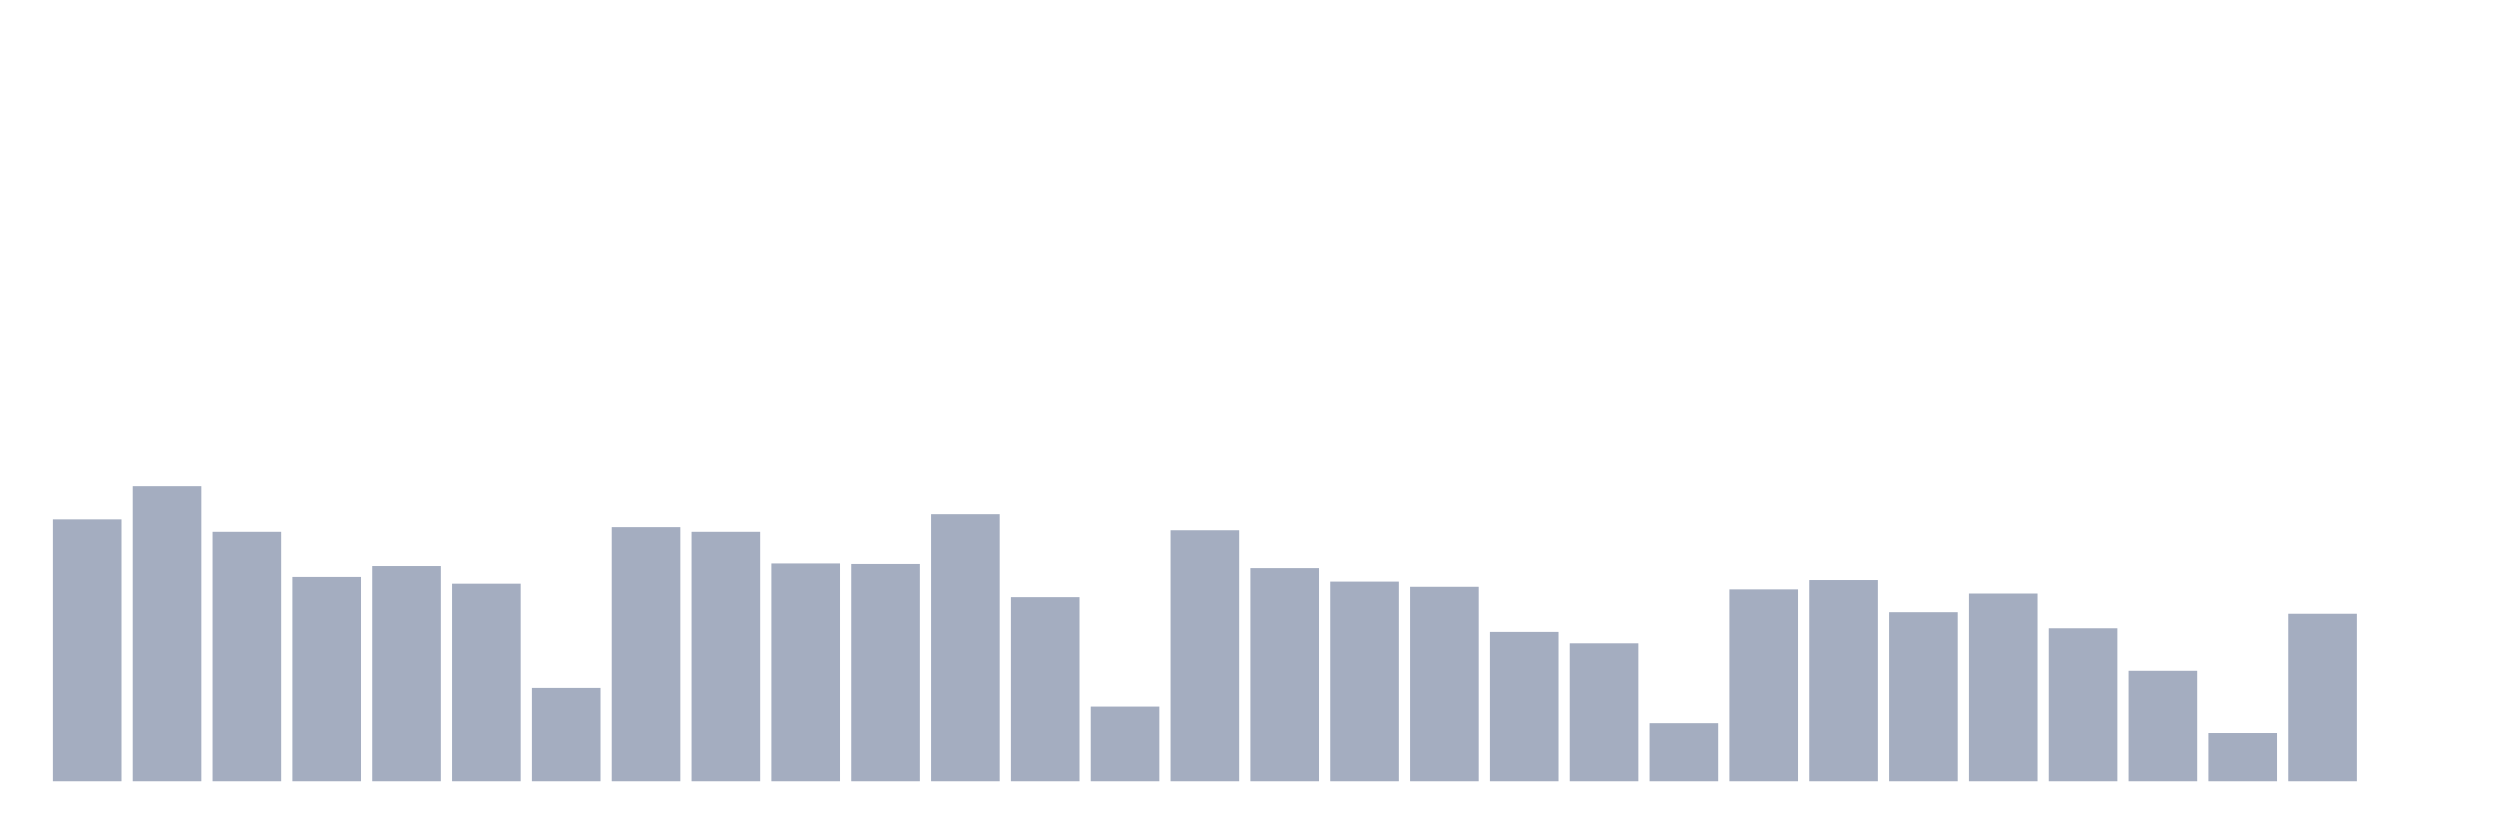 <svg xmlns="http://www.w3.org/2000/svg" viewBox="0 0 480 160"><g transform="translate(10,10)"><rect class="bar" x="0.153" width="13.175" y="89.716" height="50.284" fill="rgb(164,173,192)"></rect><rect class="bar" x="15.482" width="13.175" y="83.343" height="56.657" fill="rgb(164,173,192)"></rect><rect class="bar" x="30.81" width="13.175" y="92.105" height="47.895" fill="rgb(164,173,192)"></rect><rect class="bar" x="46.138" width="13.175" y="100.768" height="39.232" fill="rgb(164,173,192)"></rect><rect class="bar" x="61.466" width="13.175" y="98.677" height="41.323" fill="rgb(164,173,192)"></rect><rect class="bar" x="76.794" width="13.175" y="102.063" height="37.937" fill="rgb(164,173,192)"></rect><rect class="bar" x="92.123" width="13.175" y="122.077" height="17.923" fill="rgb(164,173,192)"></rect><rect class="bar" x="107.451" width="13.175" y="91.209" height="48.791" fill="rgb(164,173,192)"></rect><rect class="bar" x="122.779" width="13.175" y="92.105" height="47.895" fill="rgb(164,173,192)"></rect><rect class="bar" x="138.107" width="13.175" y="98.179" height="41.821" fill="rgb(164,173,192)"></rect><rect class="bar" x="153.436" width="13.175" y="98.279" height="41.721" fill="rgb(164,173,192)"></rect><rect class="bar" x="168.764" width="13.175" y="88.72" height="51.28" fill="rgb(164,173,192)"></rect><rect class="bar" x="184.092" width="13.175" y="104.651" height="35.349" fill="rgb(164,173,192)"></rect><rect class="bar" x="199.42" width="13.175" y="125.661" height="14.339" fill="rgb(164,173,192)"></rect><rect class="bar" x="214.748" width="13.175" y="91.807" height="48.193" fill="rgb(164,173,192)"></rect><rect class="bar" x="230.077" width="13.175" y="99.075" height="40.925" fill="rgb(164,173,192)"></rect><rect class="bar" x="245.405" width="13.175" y="101.664" height="38.336" fill="rgb(164,173,192)"></rect><rect class="bar" x="260.733" width="13.175" y="102.66" height="37.34" fill="rgb(164,173,192)"></rect><rect class="bar" x="276.061" width="13.175" y="111.323" height="28.677" fill="rgb(164,173,192)"></rect><rect class="bar" x="291.39" width="13.175" y="113.514" height="26.486" fill="rgb(164,173,192)"></rect><rect class="bar" x="306.718" width="13.175" y="128.848" height="11.152" fill="rgb(164,173,192)"></rect><rect class="bar" x="322.046" width="13.175" y="103.158" height="36.842" fill="rgb(164,173,192)"></rect><rect class="bar" x="337.374" width="13.175" y="101.366" height="38.634" fill="rgb(164,173,192)"></rect><rect class="bar" x="352.702" width="13.175" y="107.539" height="32.461" fill="rgb(164,173,192)"></rect><rect class="bar" x="368.031" width="13.175" y="103.954" height="36.046" fill="rgb(164,173,192)"></rect><rect class="bar" x="383.359" width="13.175" y="110.626" height="29.374" fill="rgb(164,173,192)"></rect><rect class="bar" x="398.687" width="13.175" y="118.791" height="21.209" fill="rgb(164,173,192)"></rect><rect class="bar" x="414.015" width="13.175" y="130.74" height="9.26" fill="rgb(164,173,192)"></rect><rect class="bar" x="429.344" width="13.175" y="107.838" height="32.162" fill="rgb(164,173,192)"></rect><rect class="bar" x="444.672" width="13.175" y="140" height="0" fill="rgb(164,173,192)"></rect></g></svg>